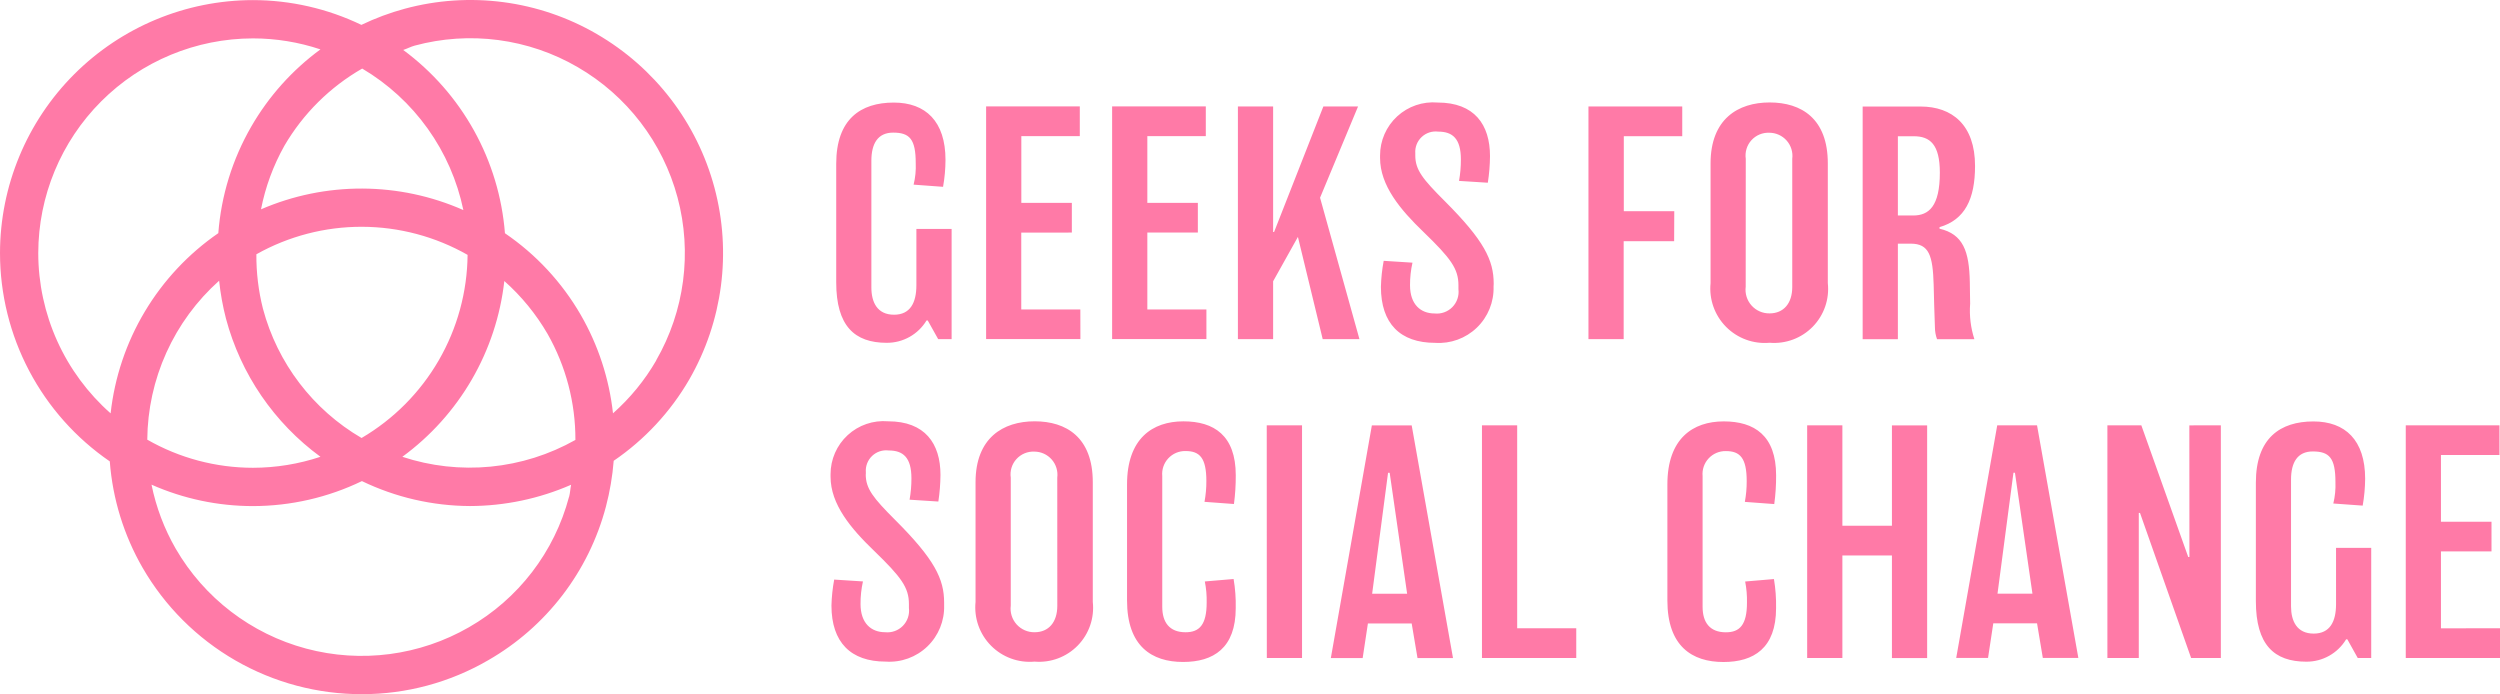 <svg xmlns="http://www.w3.org/2000/svg" xmlns:xlink="http://www.w3.org/1999/xlink" width="152.774" height="42.422" viewBox="0 0 152.774 42.422">
  <defs>
    <clipPath id="clip-path">
      <path id="Path_791" data-name="Path 791" d="M132.911-366.96v-.13a1.246,1.246,0,0,1,1.4-1.328c.879,0,1.386.43,1.386,1.7a7.287,7.287,0,0,1-.113,1.308l1.758.113a11.415,11.415,0,0,0,.13-1.629c0-1.925-.953-3.274-3.2-3.274a3.242,3.242,0,0,0-3.517,3.237v.15c0,1.683,1.236,3.161,2.658,4.526,1.663,1.609,2.131,2.245,2.131,3.254v.244a1.325,1.325,0,0,1-1.457,1.478c-.843,0-1.5-.543-1.5-1.722a6.146,6.146,0,0,1,.148-1.382l-1.758-.113a9.995,9.995,0,0,0-.167,1.589c0,2.244,1.179,3.423,3.31,3.423a3.343,3.343,0,0,0,3.575-3.44v-.167c0-1.441-.58-2.641-2.995-5.052-1.345-1.347-1.795-1.909-1.795-2.788ZM136-378.514c0,1.067-.376,1.8-1.365,1.8-1.03,0-1.386-.766-1.386-1.664v-7.745c0-1.046.393-1.719,1.329-1.719,1.009,0,1.382.394,1.382,1.87a4.591,4.591,0,0,1-.13,1.31l1.8.132a9.58,9.58,0,0,0,.149-1.648c0-2.354-1.215-3.5-3.16-3.5-2.02,0-3.518,1.009-3.518,3.741v7.24c0,2.675,1.123,3.7,3.087,3.7a2.823,2.823,0,0,0,2.432-1.365h.074l.638,1.141h.821v-6.734H136ZM116.47-393.868a15.377,15.377,0,0,0-11.731-1.546,15.474,15.474,0,0,0-2.655.988,15.332,15.332,0,0,0-6.626-1.514A15.477,15.477,0,0,0,80-380.48a15.447,15.447,0,0,0,6.709,12.729,15.332,15.332,0,0,0,2.005,6.5,15.462,15.462,0,0,0,13.412,7.726,15.353,15.353,0,0,0,7.7-2.07,15.346,15.346,0,0,0,7.2-9.385,15.989,15.989,0,0,0,.477-2.807,15.319,15.319,0,0,0,4.617-4.967,15.473,15.473,0,0,0-5.656-21.116Zm-14.335,2.112a13.154,13.154,0,0,1,6.181,8.647,15.446,15.446,0,0,0-12.366-.045,13.052,13.052,0,0,1,1.43-3.887,12.983,12.983,0,0,1,4.755-4.716Zm6.439,11.384a13.118,13.118,0,0,1-6.479,11.192,13.03,13.03,0,0,1-6.028-7.907,13.19,13.19,0,0,1-.4-3.32,13.111,13.111,0,0,1,12.907.036Zm-21.814,9.686a13.074,13.074,0,0,1-4.422-9.794A13.135,13.135,0,0,1,95.458-393.6a13.033,13.033,0,0,1,4.124.672,15.375,15.375,0,0,0-4.229,4.72,15.372,15.372,0,0,0-2.012,6.51,15.426,15.426,0,0,0-6.581,11.012Zm6.63-8.107a15.828,15.828,0,0,0,.418,2.314,15.368,15.368,0,0,0,5.775,8.447,13.1,13.1,0,0,1-4.124.672A13.006,13.006,0,0,1,89-369.078a13.162,13.162,0,0,1,4.393-9.716Zm21.383,13.209a13.027,13.027,0,0,1-6.114,7.968,13.137,13.137,0,0,1-17.922-4.8,13.045,13.045,0,0,1-1.478-3.913,15.311,15.311,0,0,0,6.2,1.31,15.37,15.37,0,0,0,6.658-1.527,15.339,15.339,0,0,0,6.6,1.524,15.534,15.534,0,0,0,6.182-1.3c-.051.248-.057.5-.123.744Zm-10.185-2.448a15.455,15.455,0,0,0,6.231-10.741,13.132,13.132,0,0,1,2.644,3.235,13.025,13.025,0,0,1,1.7,6.476,13.145,13.145,0,0,1-10.58,1.03Zm15.515-5.888a13.036,13.036,0,0,1-2.643,3.232,15.41,15.41,0,0,0-1.972-6.019,15.314,15.314,0,0,0-4.631-4.986,15.432,15.432,0,0,0-6.216-11.2c.241-.078.46-.2.7-.265a13.045,13.045,0,0,1,9.957,1.312,13.132,13.132,0,0,1,4.8,17.921Zm25.916-3.114h-3.61v-4.7H145.5v-1.816h-3.087v-4.077h3.573v-1.816h-5.725v14.218h5.762ZM188.142-375a3.3,3.3,0,0,0,3.555-3.647v-7.314c0-2.751-1.626-3.724-3.555-3.724s-3.61,1.009-3.61,3.724v7.314a3.328,3.328,0,0,0,3.61,3.647Zm-1.459-11.242a1.393,1.393,0,0,1,1.441-1.592,1.413,1.413,0,0,1,1.4,1.592v7.837c0,.99-.523,1.61-1.386,1.61a1.447,1.447,0,0,1-1.459-1.63ZM143.226-370.2c-1.926,0-3.611,1.011-3.611,3.724v7.314a3.328,3.328,0,0,0,3.611,3.647,3.3,3.3,0,0,0,3.554-3.647v-7.314c0-2.751-1.626-3.724-3.554-3.724Zm1.385,11.281c0,.992-.526,1.609-1.385,1.609a1.445,1.445,0,0,1-1.459-1.629v-7.817a1.393,1.393,0,0,1,1.442-1.592,1.413,1.413,0,0,1,1.4,1.592Zm57.439-11.037-2.507,14.218h1.945l.32-2.115h2.675l.353,2.115h2.171l-2.525-14.218Zm.017,10.288.974-7.388h.092l1.069,7.388Zm-1.672-17.7c0-.337-.02-.917-.02-1.329-.037-1.908-.41-2.938-1.852-3.274v-.094c1.553-.449,2.171-1.721,2.171-3.741,0-2.507-1.4-3.63-3.33-3.63h-3.538v14.218h2.152v-5.838h.787c1.123,0,1.348.73,1.4,2.509.02.879.04,1.571.077,2.6a2.142,2.142,0,0,0,.13.729h2.282a5.655,5.655,0,0,1-.261-2.15Zm-3.48-5.409h-.937v-4.843h.972c.993,0,1.593.5,1.593,2.225,0,2.058-.673,2.618-1.629,2.618Zm-1.3,18.96h-3.028v-6.135h-2.152v14.218h2.152V-362h3.028v6.268h2.152v-14.218h-2.152Zm18.179,1.909h-.072l-2.865-8.044h-2.075v14.218H210.7V-364.6h.075l3.124,8.866h1.816v-14.218H213.79Zm15.372,4.359v-4.7h3.089v-1.814h-3.089v-4.078h3.575v-1.814h-5.726v14.218h5.763v-1.816Zm-6.411-1.478c0,1.066-.374,1.8-1.366,1.8-1.029,0-1.385-.77-1.385-1.665v-7.746c0-1.048.393-1.72,1.328-1.72,1.009,0,1.386.393,1.386,1.871a4.7,4.7,0,0,1-.13,1.31l1.795.129a9.824,9.824,0,0,0,.15-1.644c0-2.359-1.216-3.5-3.161-3.5-2.021,0-3.517,1.011-3.517,3.741v7.24c0,2.675,1.121,3.7,3.084,3.7a2.816,2.816,0,0,0,2.431-1.365h.076l.636,1.142h.822v-6.734h-2.15Zm-34.331-6.116a12.384,12.384,0,0,0,.113-1.758c0-2.431-1.329-3.294-3.2-3.294-1.891,0-3.444,1.049-3.444,3.854v7.091c0,2.8,1.515,3.759,3.424,3.759,1.851,0,3.218-.842,3.218-3.293a9.592,9.592,0,0,0-.13-1.776l-1.759.15a6.056,6.056,0,0,1,.111,1.291c0,1.364-.447,1.813-1.289,1.813-.993,0-1.423-.617-1.423-1.553v-7.989a1.4,1.4,0,0,1,1.423-1.532c.859,0,1.272.412,1.272,1.834a6.833,6.833,0,0,1-.113,1.27Zm-24.59-4.808-2.507,14.218h1.945l.32-2.115h2.675l.356,2.115h2.169l-2.524-14.218Zm.017,10.288.972-7.388h.1l1.066,7.388Zm-3.183-24.2,2.322-5.576H160.87l-3.011,7.671H157.8v-7.671h-2.152v14.218H157.8v-3.536l1.515-2.712,1.515,6.248h2.245Zm-3.253,28.127h2.152v-14.218H157.41Zm-2.009-9.41a12.8,12.8,0,0,0,.111-1.758c0-2.431-1.327-3.294-3.2-3.294-1.889,0-3.444,1.049-3.444,3.854v7.091c0,2.8,1.515,3.759,3.424,3.759,1.851,0,3.218-.842,3.218-3.293a9.368,9.368,0,0,0-.13-1.776l-1.759.15a5.863,5.863,0,0,1,.113,1.291c0,1.364-.449,1.813-1.291,1.813-.991,0-1.423-.617-1.423-1.553v-7.989a1.4,1.4,0,0,1,1.423-1.532c.862,0,1.272.412,1.272,1.834a6.832,6.832,0,0,1-.113,1.27Zm17.308-4.808h-2.152v14.218h5.762v-1.816h-3.61Zm9.6-13.086h-3.084v-4.583h3.571v-1.816H177.07v14.218h2.152v-5.987h3.084Zm-28.591,6.006h-3.61v-4.7h3.087v-1.816h-3.087v-4.077h3.573v-1.816h-5.725v14.218h5.762Zm17.556-1.572c0-1.44-.58-2.638-2.991-5.05-1.349-1.348-1.8-1.908-1.8-2.787v-.133a1.247,1.247,0,0,1,1.4-1.327c.883,0,1.386.431,1.386,1.7a7.371,7.371,0,0,1-.113,1.312l1.759.111a10.978,10.978,0,0,0,.133-1.626c0-1.929-.955-3.274-3.2-3.274a3.242,3.242,0,0,0-3.518,3.237v.149c0,1.683,1.236,3.162,2.658,4.527,1.665,1.609,2.132,2.244,2.132,3.253v.244a1.328,1.328,0,0,1-1.459,1.48c-.842,0-1.5-.544-1.5-1.723a6.135,6.135,0,0,1,.15-1.382l-1.759-.112a9.973,9.973,0,0,0-.17,1.588c0,2.245,1.179,3.424,3.311,3.424a3.344,3.344,0,0,0,3.573-3.443Z" transform="translate(-80 395.946)" fill="#ff7aa7" clip-rule="evenodd"/>
    </clipPath>
    <clipPath id="clip-path-2">
      <path id="Path_790" data-name="Path 790" d="M0,25.194H1166.452V-781H0Z" transform="translate(0 781)" fill="#ff7aa7"/>
    </clipPath>
  </defs>
  <g id="Group_398" data-name="Group 398" clip-path="url(#clip-path)">
    <g id="Group_397" data-name="Group 397" transform="translate(-82.581 -397.476)" clip-path="url(#clip-path-2)">
      <path id="Path_789" data-name="Path 789" d="M75-400.946H238.1V-348.2H75Z" transform="translate(2.419 793.26)" fill="#ff7aa7"/>
    </g>
  </g>
</svg>
